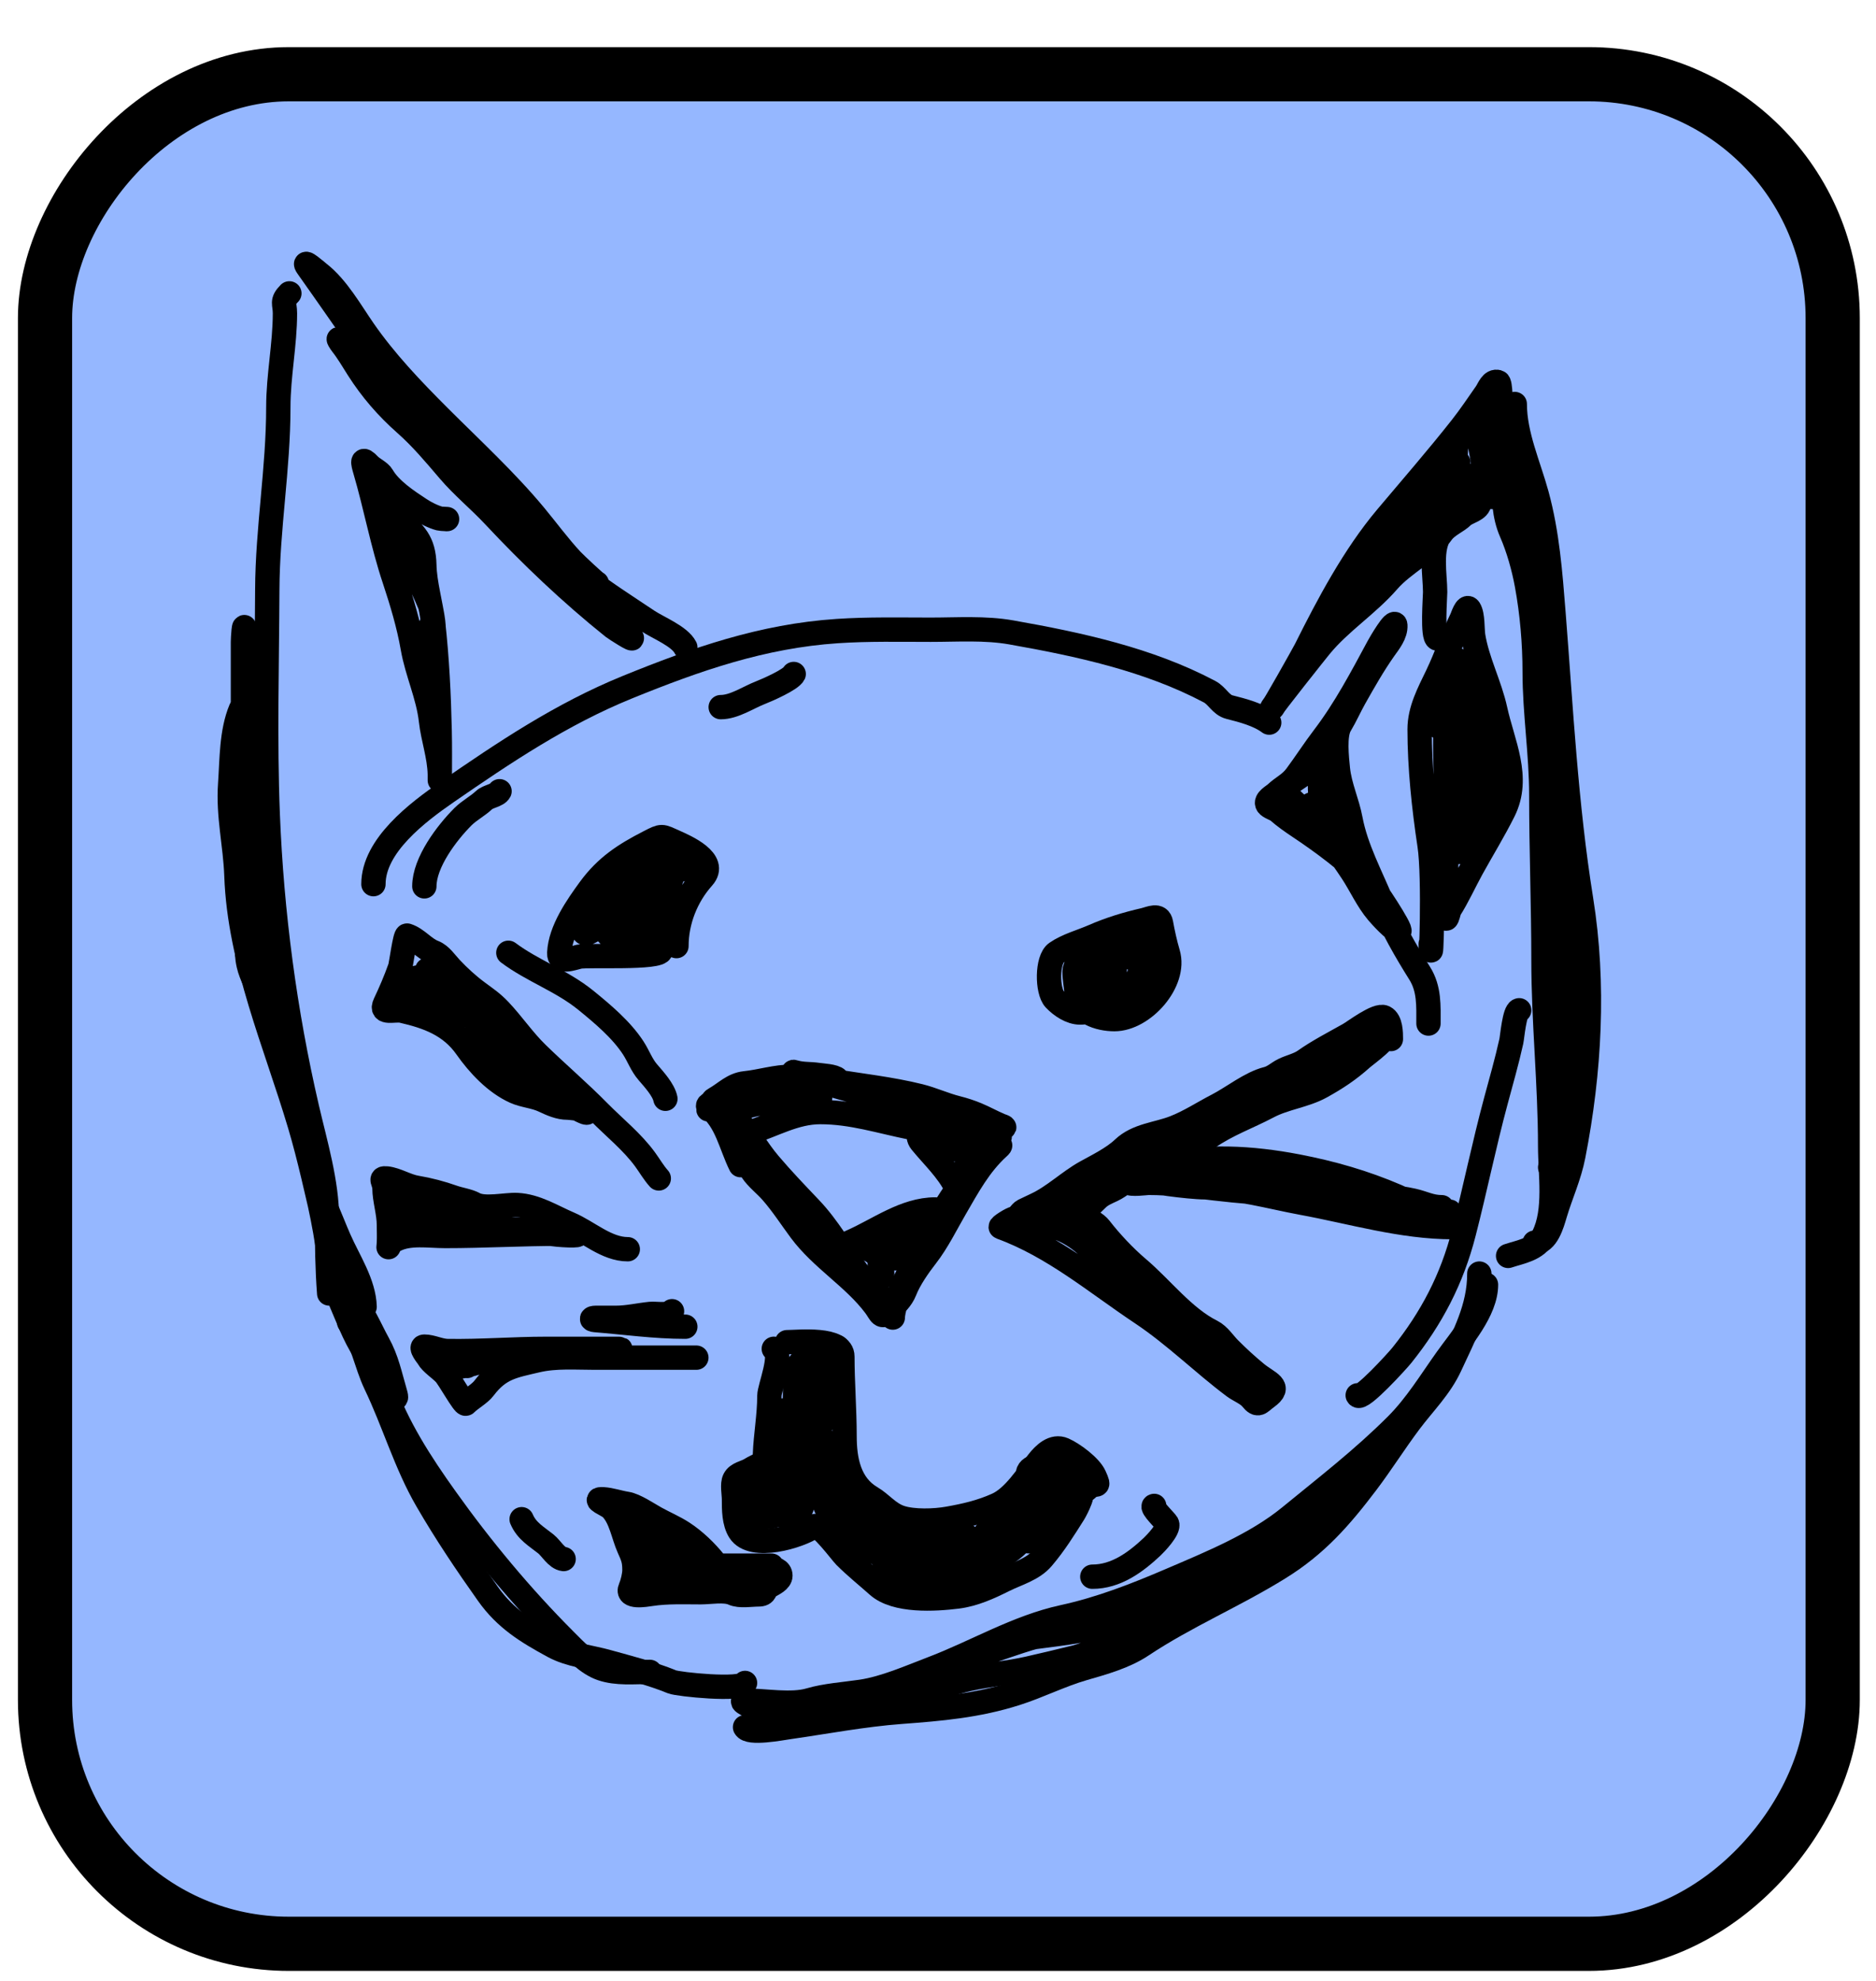 <svg width="36" height="38" viewBox="0 0 36 38" fill="none" xmlns="http://www.w3.org/2000/svg">
<rect x="-0.52" y="0.52" width="34.305" height="35.864" rx="4.678" transform="matrix(-1 0 0 1 34.649 0.904)" fill="#95B7FF" stroke="black" stroke-width="1.04"/>
<path d="M7.166 16.961C7.166 16.221 8.018 15.58 8.572 15.197C9.684 14.429 10.778 13.696 12.038 13.183C13.358 12.646 14.63 12.202 16.066 12.106C16.663 12.066 17.264 12.08 17.862 12.08C18.375 12.08 18.903 12.042 19.409 12.132C20.704 12.361 22.041 12.649 23.21 13.268C23.363 13.349 23.426 13.523 23.595 13.565C23.845 13.628 24.151 13.708 24.356 13.862" stroke="black" stroke-width="0.467" stroke-linecap="round"/>
<path d="M20.918 19.083C20.918 19.314 20.984 19.423 20.727 19.423C20.549 19.423 20.361 19.297 20.239 19.168C20.091 19.011 20.087 18.405 20.272 18.277C20.48 18.133 20.756 18.061 20.984 17.961C21.299 17.823 21.617 17.727 21.951 17.65C22.072 17.622 22.247 17.528 22.279 17.706C22.313 17.894 22.359 18.105 22.413 18.286C22.575 18.833 21.939 19.55 21.385 19.55C21.094 19.55 20.691 19.427 20.664 19.074C20.652 18.926 20.621 18.793 20.621 18.638C20.621 18.411 20.957 18.385 21.149 18.279C21.303 18.195 21.501 18.065 21.682 18.065C21.859 18.065 21.96 17.898 21.939 18.109C21.926 18.244 21.909 18.851 21.725 18.871C21.572 18.888 21.237 18.927 21.112 18.848C20.925 18.729 21.093 18.465 21.248 18.414C21.42 18.356 21.609 18.362 21.788 18.362C21.99 18.362 21.989 18.765 21.895 18.871C21.744 19.039 21.527 18.998 21.322 18.998C21.189 18.998 21.247 18.496 21.3 18.414C21.408 18.246 21.798 18.218 21.953 18.322C22.117 18.431 21.84 18.784 21.777 18.871C21.63 19.071 21.584 19.211 21.317 19.211C21.07 19.211 20.557 19.236 20.819 18.862C20.851 18.817 21.385 18.192 21.385 18.428C21.385 18.62 21.436 18.876 21.248 18.998C21.047 19.13 21.164 18.761 21.343 18.701" stroke="black" stroke-width="0.467" stroke-linecap="round"/>
<path d="M12.981 18.149C12.981 17.672 13.167 17.195 13.49 16.834C13.78 16.51 13.152 16.24 12.939 16.145C12.688 16.034 12.712 16.021 12.453 16.155C11.989 16.393 11.632 16.623 11.316 17.055C11.073 17.388 10.753 17.845 10.732 18.277C10.721 18.491 10.995 18.378 11.114 18.352C11.281 18.316 12.675 18.393 12.684 18.234C12.703 17.918 12.752 17.623 12.802 17.31C12.832 17.119 12.838 16.923 12.929 16.749C12.964 16.683 13.053 16.713 13.099 16.654C13.128 16.618 12.745 16.488 12.684 16.461C12.62 16.433 12.601 16.424 12.547 16.376C12.505 16.338 12.463 16.224 12.547 16.291C12.717 16.427 12.649 16.753 12.599 16.928C12.556 17.08 12.35 17.874 12.241 17.36C12.203 17.181 12.039 16.579 12.366 16.579C12.594 16.579 12.443 17.468 12.408 17.593C12.303 17.97 12.062 17.363 12.026 17.218C11.989 17.071 12.013 16.966 12.191 17.006C12.305 17.031 12.311 17.331 12.323 17.407C12.352 17.586 12.375 17.817 12.342 17.999C12.323 18.102 12.139 18.065 12.069 18.065C11.969 18.065 11.783 18.094 11.753 17.959C11.722 17.821 11.82 17.658 11.962 17.642C11.998 17.639 12.203 17.614 12.215 17.666C12.242 17.787 12.205 17.901 12.087 17.954C11.669 18.142 11.517 17.791 11.54 17.447C11.549 17.32 11.585 17.133 11.689 17.044C11.711 17.025 11.859 16.839 11.852 16.836C11.648 16.755 11.347 17.392 11.307 17.536C11.29 17.597 11.201 17.871 11.206 17.845C11.227 17.717 11.427 17.547 11.538 17.492C11.646 17.438 11.775 17.344 11.896 17.326C11.939 17.32 11.656 17.642 11.602 17.683C11.519 17.743 11.198 18.012 11.198 17.852C11.198 17.627 11.596 17.049 11.896 17.22C12.071 17.32 11.834 17.688 11.729 17.746C11.501 17.873 11.315 17.711 11.241 17.513" stroke="black" stroke-width="0.467" stroke-linecap="round"/>
<path d="M19.263 21.63C19.301 21.622 19.189 21.588 19.188 21.587C19.038 21.523 18.895 21.443 18.744 21.38C18.627 21.331 18.496 21.288 18.372 21.257C18.123 21.195 17.895 21.087 17.65 21.026C17.092 20.887 16.498 20.824 15.929 20.729C15.674 20.686 15.458 20.654 15.198 20.654C14.879 20.654 14.605 20.749 14.297 20.781C14.063 20.806 13.923 20.966 13.726 21.078C13.669 21.111 13.678 21.114 13.726 21.123C13.902 21.155 14.045 21.331 14.146 21.462C14.362 21.746 14.531 22.054 14.764 22.328C15.013 22.621 15.279 22.899 15.544 23.177C15.898 23.547 16.137 23.989 16.445 24.391C16.638 24.643 16.946 24.867 17.089 25.153C17.164 25.302 17.11 25.333 17.15 25.143C17.24 24.713 17.528 24.287 17.726 23.898C18.025 23.311 18.431 22.631 18.902 22.16C18.957 22.105 19.301 21.883 19.159 22.012C18.795 22.343 18.574 22.757 18.329 23.179C18.156 23.478 17.989 23.819 17.777 24.092C17.626 24.287 17.452 24.534 17.363 24.761C17.296 24.93 17.178 25.023 17.056 25.153C16.909 25.308 16.9 25.193 16.792 25.049C16.384 24.505 15.767 24.152 15.361 23.604C15.178 23.357 15.009 23.094 14.806 22.863C14.689 22.729 14.525 22.606 14.427 22.457C14.301 22.268 14.202 22.1 14.108 21.887C14.027 21.702 14.27 21.762 14.391 21.724C14.843 21.584 15.252 21.333 15.74 21.333C16.351 21.333 16.883 21.511 17.478 21.63C17.741 21.683 17.557 21.762 17.676 21.908C17.906 22.189 18.181 22.441 18.346 22.771C18.45 22.979 18.416 22.796 18.457 22.623C18.53 22.311 18.738 21.945 18.947 21.698C19.11 21.505 19.256 21.793 19.15 21.861C18.995 21.959 18.637 21.879 18.461 21.887C18.342 21.892 18.175 21.959 18.056 21.925C17.98 21.903 18.006 21.587 18.141 21.587C18.404 21.587 18.372 21.628 18.372 21.875C18.372 21.96 18.355 22.061 18.244 22.054C18.169 22.05 18.2 21.814 18.202 21.767C18.212 21.55 18.55 21.445 18.702 21.597C18.814 21.709 18.742 21.817 18.608 21.833C18.311 21.867 18.12 21.734 17.905 21.554C17.749 21.424 17.51 21.177 17.902 21.314C17.92 21.32 18.14 21.395 18.105 21.436C17.985 21.576 17.395 21.389 17.259 21.354C17.098 21.313 16.469 21.12 16.952 21.12C16.994 21.12 17.308 21.135 17.188 21.116C16.725 21.042 16.254 20.894 15.804 20.765C15.619 20.711 15.074 20.518 15.259 20.571C15.407 20.613 15.547 20.598 15.698 20.621C15.777 20.633 16.014 20.643 16.07 20.706C16.123 20.764 15.567 20.781 15.537 20.781C15.28 20.781 15.029 20.748 14.773 20.738C14.737 20.737 14.973 20.738 15.019 20.738C15.098 20.738 15.819 20.685 15.825 20.781C15.839 21.016 14.742 20.908 14.573 20.908C14.318 20.908 14.659 20.908 14.729 20.908C14.984 20.908 15.247 20.892 15.502 20.911C15.57 20.916 15.761 20.952 15.738 21.057C15.711 21.177 15.354 21.157 15.273 21.161C15.017 21.171 14.748 21.134 14.495 21.184C14.383 21.206 14.328 21.231 14.469 21.182C14.812 21.062 15.905 20.993 15.542 20.993C15.012 20.993 14.442 21.099 13.924 21.205C13.907 21.209 13.589 21.244 13.594 21.281C13.596 21.293 13.805 21.207 13.83 21.196C13.973 21.131 14.116 21.15 14.255 21.087C14.345 21.047 14.74 20.93 14.443 21.057C14.241 21.143 14.024 21.12 13.809 21.12C13.73 21.12 13.544 21.188 13.597 21.229C13.945 21.5 14.026 21.98 14.212 22.351" stroke="black" stroke-width="0.467" stroke-linecap="round"/>
<path d="M17.947 23.201C17.363 23.201 16.855 23.592 16.337 23.819C16.234 23.863 16.181 23.922 16.063 23.922C15.962 23.922 16.266 23.922 16.367 23.922C16.718 23.922 16.929 24.041 16.929 24.432C16.929 24.599 16.886 24.41 16.886 24.337C16.886 24.21 16.855 24.081 16.95 23.986C17.103 23.832 17.483 23.52 17.353 23.944C17.238 24.317 16.975 24.091 17.141 23.828C17.267 23.627 17.671 23.669 17.777 23.455" stroke="black" stroke-width="0.467" stroke-linecap="round"/>
<path d="M12.642 22.606C12.542 22.494 12.468 22.364 12.38 22.243C12.135 21.906 11.788 21.629 11.496 21.333C11.111 20.942 10.697 20.59 10.307 20.21C10.043 19.953 9.837 19.645 9.586 19.38C9.442 19.229 9.332 19.158 9.161 19.031C8.976 18.894 8.808 18.739 8.652 18.574C8.551 18.467 8.459 18.32 8.322 18.267C8.134 18.195 8.004 18.008 7.812 17.947C7.771 17.933 7.699 18.498 7.676 18.564C7.589 18.808 7.498 19.02 7.388 19.253C7.288 19.464 7.574 19.357 7.718 19.39C8.213 19.503 8.646 19.661 8.949 20.092C9.184 20.426 9.509 20.773 9.883 20.941C10.053 21.018 10.26 21.028 10.434 21.111C10.58 21.18 10.731 21.248 10.892 21.248C10.931 21.248 11.209 21.277 11.232 21.3C11.406 21.474 10.783 21.091 10.552 21.003C10.303 20.907 10.082 20.655 9.873 20.484C9.677 20.323 9.1 19.861 9.34 19.941C9.66 20.048 9.946 20.359 10.232 20.536C10.349 20.608 10.557 20.819 10.703 20.819C10.752 20.819 10.635 20.75 10.602 20.715C10.511 20.619 10.405 20.551 10.298 20.474C9.981 20.249 9.713 19.979 9.383 19.772C9.201 19.657 8.979 19.443 8.873 19.253C8.751 19.032 8.462 18.867 8.279 18.692C8.25 18.664 8.114 18.515 8.208 18.619C8.351 18.774 8.547 18.884 8.694 19.05C8.819 19.191 9.112 19.457 9.154 19.647C9.156 19.653 8.819 19.45 8.779 19.423C8.511 19.239 8.186 19.074 7.982 18.819C7.915 18.735 8.06 18.744 8.1 18.77C8.186 18.825 8.267 18.981 8.27 19.083C8.274 19.238 8.026 19.486 7.94 19.262C7.883 19.116 7.888 18.639 7.888 18.795C7.888 19.095 7.639 18.907 7.506 19.041" stroke="black" stroke-width="0.467" stroke-linecap="round"/>
<path d="M12.047 23.964C11.638 23.964 11.291 23.633 10.925 23.476C10.598 23.336 10.29 23.135 9.925 23.116C9.699 23.104 9.298 23.206 9.097 23.094C8.991 23.035 8.817 23.011 8.694 22.967C8.472 22.888 8.229 22.824 7.996 22.785C7.8 22.753 7.61 22.627 7.421 22.606C7.273 22.59 7.378 22.671 7.378 22.797C7.378 23.009 7.463 23.265 7.463 23.497C7.463 23.61 7.469 23.725 7.463 23.837C7.454 24.023 7.431 23.869 7.572 23.792C7.848 23.642 8.228 23.71 8.543 23.71C9.287 23.71 10.009 23.667 10.753 23.667C10.841 23.667 10.963 23.645 11.048 23.67C11.217 23.718 10.691 23.698 10.519 23.658C10.179 23.577 9.767 23.582 9.413 23.582C9.191 23.582 8.983 23.54 8.758 23.54C8.566 23.54 8.408 23.426 8.218 23.413C7.977 23.396 7.636 23.373 7.593 23.113C7.528 22.725 7.997 22.948 8.194 23.021C8.445 23.114 8.72 23.261 8.989 23.283C9.173 23.298 9.423 23.289 9.586 23.37" stroke="black" stroke-width="0.467" stroke-linecap="round"/>
<path d="M13.151 25.45C12.561 25.45 11.998 25.369 11.42 25.323C11.336 25.316 11.344 25.28 11.43 25.28C11.559 25.28 11.689 25.28 11.819 25.28C12.041 25.28 12.26 25.227 12.481 25.205C12.575 25.195 12.851 25.244 12.896 25.153" stroke="black" stroke-width="0.467" stroke-linecap="round"/>
<path d="M13.363 26.044C12.712 26.044 12.061 26.044 11.411 26.044C11.052 26.044 10.659 26.013 10.307 26.096C9.841 26.206 9.586 26.238 9.288 26.629C9.203 26.741 9.042 26.823 8.939 26.926C8.904 26.961 8.616 26.436 8.534 26.351C8.445 26.258 8.275 26.147 8.218 26.044C8.2 26.011 8.046 25.832 8.142 25.832C8.287 25.832 8.434 25.914 8.586 25.917C9.221 25.928 9.851 25.875 10.477 25.875C10.834 25.875 11.191 25.875 11.547 25.875C11.657 25.875 11.767 25.875 11.877 25.875C12.013 25.875 11.608 25.917 11.472 25.917C11.016 25.917 10.56 25.917 10.104 25.917C9.836 25.917 9.629 26.012 9.373 26.077C9.332 26.088 8.798 26.256 8.798 26.205C8.798 26.049 9.139 26.361 8.864 26.087" stroke="black" stroke-width="0.467" stroke-linecap="round"/>
<path d="M12.769 21.078C12.734 20.905 12.546 20.702 12.432 20.569C12.308 20.425 12.255 20.261 12.153 20.104C11.926 19.754 11.565 19.451 11.243 19.189C10.78 18.813 10.218 18.624 9.755 18.277" stroke="black" stroke-width="0.467" stroke-linecap="round"/>
<path d="M8.143 17.003C8.143 16.544 8.575 15.976 8.885 15.666C9.006 15.546 9.163 15.466 9.289 15.348C9.366 15.275 9.545 15.259 9.586 15.178" stroke="black" stroke-width="0.467" stroke-linecap="round"/>
<path d="M13.83 13.565C14.089 13.565 14.355 13.38 14.594 13.287C14.726 13.236 15.177 13.037 15.231 12.929" stroke="black" stroke-width="0.467" stroke-linecap="round"/>
<path d="M26.691 19.932C26.691 19.815 26.69 19.581 26.564 19.517C26.428 19.449 25.993 19.787 25.884 19.847C25.599 20.008 25.303 20.159 25.036 20.347C24.915 20.432 24.761 20.461 24.63 20.526C24.52 20.581 24.438 20.666 24.316 20.696C23.996 20.776 23.657 21.052 23.364 21.203C23.088 21.345 22.83 21.517 22.541 21.63C22.205 21.762 21.826 21.773 21.553 22.033C21.363 22.214 21.064 22.361 20.834 22.488C20.509 22.669 20.219 22.956 19.878 23.113C19.8 23.149 19.722 23.186 19.645 23.224C19.583 23.255 19.535 23.363 19.475 23.37C19.415 23.377 19.175 23.529 19.206 23.54C20.215 23.907 21.031 24.606 21.916 25.195C22.55 25.619 23.075 26.145 23.68 26.599C23.777 26.671 23.942 26.735 24.017 26.83C24.145 26.989 24.173 26.903 24.305 26.808C24.608 26.59 24.341 26.536 24.104 26.341C23.925 26.194 23.757 26.039 23.593 25.875C23.484 25.766 23.393 25.615 23.253 25.544C22.715 25.276 22.29 24.712 21.836 24.328C21.579 24.11 21.312 23.825 21.107 23.561C20.955 23.366 20.591 23.332 20.461 23.116C20.441 23.082 20.449 23.166 20.4 23.201C20.27 23.29 20.113 23.335 19.968 23.392C19.727 23.486 19.786 23.498 19.994 23.498C20.392 23.498 20.835 23.817 21.069 24.125C21.264 24.381 21.62 24.62 21.873 24.816C22.169 25.044 22.531 25.247 22.795 25.502C22.952 25.653 23.145 25.716 23.295 25.875C23.426 26.012 23.611 26.214 23.696 26.384C23.796 26.582 23.969 26.852 23.696 26.488C23.33 25.999 22.873 25.556 22.383 25.193C22.029 24.931 21.749 24.583 21.407 24.304C21.176 24.116 20.913 23.886 20.749 23.634C20.59 23.393 20.864 23.189 21.055 22.998C21.136 22.917 21.241 22.876 21.343 22.828C21.505 22.751 21.638 22.623 21.789 22.519C22.224 22.216 22.762 22.117 23.189 21.821C23.556 21.567 23.953 21.429 24.335 21.227C24.654 21.058 25.038 21.02 25.354 20.845C25.646 20.683 25.882 20.527 26.13 20.305C26.209 20.234 26.753 19.847 26.521 19.847C26.231 19.847 25.936 19.918 25.694 20.086C25.426 20.271 25.236 20.531 24.967 20.718C24.559 21 24.096 21.218 23.687 21.46C23.461 21.594 23.169 21.595 22.935 21.717C22.715 21.832 22.478 21.902 22.258 22.012C22.085 22.099 21.925 22.194 21.786 22.333C21.613 22.506 21.386 22.598 21.183 22.734C20.876 22.938 20.564 23.123 20.239 23.285" stroke="black" stroke-width="0.467" stroke-linecap="round"/>
<path d="M27.879 23.54C26.902 23.54 25.942 23.249 24.983 23.073C24.381 22.962 23.736 22.776 23.125 22.776C22.814 22.776 21.89 22.649 22.201 22.649C22.631 22.649 23.053 22.581 23.481 22.608C24.034 22.644 24.605 22.734 25.139 22.884C25.417 22.963 25.68 23.031 25.969 23.064C26.244 23.095 26.524 23.05 26.799 23.082C27.004 23.107 27.208 23.133 27.412 23.156C27.541 23.17 27.684 23.243 27.808 23.243C27.863 23.243 27.698 23.247 27.643 23.243C27.353 23.223 27.061 23.058 26.799 22.946C26.177 22.679 25.559 22.502 24.899 22.375C24.014 22.205 23.138 22.158 22.255 22.354C22.203 22.366 21.576 22.599 21.649 22.682C21.696 22.734 21.989 22.691 22.045 22.691C22.472 22.691 22.891 22.748 23.314 22.797C24.255 22.907 25.191 22.946 26.139 22.946C26.477 22.946 26.786 22.957 27.115 23.031C27.322 23.077 27.45 23.158 27.667 23.158" stroke="black" stroke-width="0.467" stroke-linecap="round"/>
<path d="M29.153 19.38C29.062 19.392 29.02 19.893 29.002 19.975C28.918 20.356 28.806 20.745 28.705 21.121C28.48 21.955 28.307 22.809 28.091 23.648C27.863 24.54 27.471 25.287 26.901 25.999C26.82 26.1 26.111 26.881 26.054 26.766" stroke="black" stroke-width="0.467" stroke-linecap="round"/>
<path d="M22.149 28.888C22.073 28.899 22.371 29.184 22.395 29.228C22.447 29.327 22.167 29.617 22.109 29.671C21.789 29.971 21.416 30.246 20.961 30.246" stroke="black" stroke-width="0.467" stroke-linecap="round"/>
<path d="M15.103 25.747C15.323 25.747 16.165 25.651 16.165 26.023C16.165 26.515 16.207 27.047 16.207 27.553C16.207 28.003 16.295 28.48 16.716 28.728C16.911 28.842 17.046 29.032 17.277 29.11C17.528 29.193 17.936 29.179 18.192 29.133C18.522 29.075 18.824 29.006 19.133 28.867C19.456 28.721 19.711 28.309 19.923 28.039C20.037 27.895 20.214 27.722 20.411 27.808C20.586 27.884 20.92 28.128 21.003 28.315C21.121 28.579 21.025 28.408 20.876 28.548C20.745 28.672 20.532 28.729 20.409 28.846C20.383 28.87 20.057 29.209 20.079 29.209C20.138 29.209 20.284 29.013 20.324 28.973C20.426 28.871 20.564 28.812 20.664 28.718C20.863 28.53 20.654 28.952 20.602 29.034C20.409 29.338 20.242 29.609 20.008 29.885C19.819 30.109 19.521 30.183 19.263 30.312C18.985 30.451 18.69 30.586 18.374 30.626C17.937 30.68 17.189 30.725 16.844 30.416C16.632 30.227 16.416 30.055 16.216 29.855C16.143 29.782 15.722 29.21 15.622 29.279C15.34 29.477 14.43 29.745 14.193 29.374C14.084 29.203 14.085 28.953 14.085 28.758C14.085 28.654 14.047 28.472 14.094 28.379C14.15 28.266 14.305 28.251 14.401 28.19C14.553 28.093 14.672 28.1 14.679 27.902C14.693 27.527 14.764 27.158 14.764 26.775C14.764 26.618 15.034 25.967 14.849 25.874" stroke="black" stroke-width="0.467" stroke-linecap="round"/>
<path d="M20.282 28.124C20.282 28.486 19.677 28.36 19.735 28.23C19.798 28.087 20.074 28.124 20.194 28.124C20.342 28.124 20.366 28.268 20.366 28.397C20.366 28.645 19.853 28.424 20.324 28.303C20.397 28.284 20.607 28.208 20.654 28.294C20.736 28.441 20.714 28.566 20.579 28.666C20.432 28.775 20.266 28.761 20.093 28.761C19.976 28.761 20.175 28.676 20.22 28.676C20.445 28.676 20.387 28.91 20.279 29.058C20.113 29.286 20.009 29.355 19.73 29.355C19.578 29.355 19.457 29.269 19.477 29.102C19.496 28.952 19.787 28.964 19.897 28.975C20.08 28.993 20.069 29.17 20.069 29.312C20.069 29.5 19.928 29.567 19.753 29.567C19.397 29.567 19.57 28.894 19.772 28.77C19.913 28.684 19.919 28.683 19.848 28.855C19.762 29.063 19.697 29.267 19.636 29.482C19.594 29.627 19.049 30.06 18.923 29.84C18.771 29.573 18.895 29.27 19.199 29.27C19.307 29.27 19.272 29.537 19.253 29.609C19.209 29.782 18.987 29.874 18.829 29.897C18.688 29.918 18.267 30.021 18.159 29.907C18.032 29.772 18.166 29.535 18.287 29.449C18.628 29.205 19.084 30.161 18.447 30.161C18.256 30.161 17.727 30.289 17.825 29.97C17.924 29.648 18.655 29.714 18.881 29.739C19.15 29.769 19.11 30.029 19.018 30.204C18.909 30.41 18.512 30.328 18.329 30.331C18.145 30.334 17.963 30.398 17.777 30.371C17.58 30.343 17.583 29.919 17.631 29.782C17.673 29.662 18.173 29.453 18.2 29.612C18.298 30.204 17.372 30.388 17.037 30.053C16.824 29.84 16.929 29.424 17.183 29.322C17.347 29.256 17.735 29.269 17.735 29.491C17.735 29.818 17.547 29.991 17.204 29.991C16.969 29.991 16.89 29.787 16.825 29.59C16.762 29.404 16.924 29.37 17.079 29.334C17.321 29.276 17.527 29.427 17.386 29.694C17.305 29.848 16.987 29.846 16.853 29.803C16.523 29.696 16.271 29.273 16.216 28.949C16.179 28.729 16.414 28.697 16.589 28.779C16.799 28.879 16.801 29.012 16.801 29.218C16.801 29.634 16.412 29.669 16.165 29.336C16.077 29.218 15.852 28.818 15.976 28.659C16.051 28.562 16.232 28.578 16.311 28.657C16.486 28.832 16.672 29.352 16.247 29.31C15.89 29.274 15.541 28.347 15.929 28.336C16.331 28.325 16.111 28.748 15.867 28.761C15.584 28.775 15.441 27.912 15.676 27.912C15.748 27.912 15.867 27.879 15.867 27.975C15.867 28.034 15.898 28.194 15.823 28.206C15.485 28.263 15.386 27.614 15.716 27.614C16.006 27.614 16.198 28.098 15.801 28.034C15.322 27.958 15.24 27.407 15.655 27.2C15.739 27.158 15.844 27.237 15.764 27.317C15.635 27.446 15.406 27.441 15.4 27.233C15.398 27.129 15.384 26.877 15.53 26.853C15.667 26.83 15.763 26.925 15.78 27.06C15.79 27.141 15.806 27.355 15.674 27.355C15.465 27.355 15.4 27.005 15.4 26.853C15.4 26.725 15.539 26.678 15.636 26.629C15.737 26.578 15.562 26.613 15.537 26.544C15.48 26.386 15.568 26.262 15.731 26.256C15.873 26.251 15.82 26.229 15.825 26.068C15.828 25.952 15.903 25.816 16.037 25.832C16.174 25.848 15.98 26.139 15.952 26.181C15.873 26.3 15.783 26.397 15.783 26.544C15.783 26.64 15.783 26.927 15.783 26.832C15.783 26.55 15.897 26.209 15.613 26.108C15.168 25.949 15.277 26.631 15.252 26.876C15.206 27.325 15.113 27.792 15.103 28.242C15.101 28.377 15.061 28.495 15.061 28.284C15.061 27.9 15.018 26.75 15.018 27.134C15.018 27.745 15.018 28.357 15.018 28.968C15.018 29.202 15.011 28.643 15.04 28.551C15.072 28.447 15.175 28.355 15.29 28.445C15.436 28.559 15.419 29.058 15.186 29.058C14.8 29.058 14.744 28.193 15.21 28.296C15.436 28.346 15.51 28.986 15.254 29.048C14.753 29.17 14.298 28.752 14.476 28.218C14.506 28.129 14.732 28.158 14.806 28.169C14.976 28.193 14.985 28.444 14.974 28.57C14.96 28.73 14.907 28.835 14.764 28.907C14.705 28.936 14.508 29.041 14.467 28.947C14.402 28.801 14.31 28.527 14.434 28.388C14.581 28.223 14.722 28.3 14.806 28.463C14.954 28.751 15.134 29.1 14.688 29.1C14.472 29.1 14.322 29.249 14.339 28.93C14.347 28.79 14.721 28.794 14.721 28.973" stroke="black" stroke-width="0.467" stroke-linecap="round"/>
<path d="M14.806 30.034C14.488 30.034 14.169 30.034 13.851 30.034C13.775 30.034 13.764 30.033 13.717 29.973C13.551 29.764 13.33 29.552 13.108 29.407C12.941 29.297 12.752 29.219 12.578 29.122C12.432 29.041 12.187 28.873 12.026 28.848C11.882 28.826 11.719 28.769 11.58 28.761C11.338 28.747 11.665 28.869 11.726 28.931C11.916 29.12 11.959 29.449 12.068 29.692C12.145 29.862 12.175 29.933 12.175 30.119C12.175 30.215 12.138 30.37 12.099 30.459C12.01 30.66 12.389 30.592 12.491 30.577C12.807 30.529 13.128 30.544 13.448 30.544C13.622 30.544 13.906 30.492 14.066 30.565C14.2 30.626 14.407 30.586 14.551 30.586C14.716 30.586 14.644 30.496 14.764 30.426C14.836 30.383 14.976 30.322 14.976 30.225C14.976 30.013 14.521 30.077 14.363 30.077C14.104 30.077 13.873 30.194 13.618 30.237C13.538 30.251 13.294 30.247 13.375 30.247C13.511 30.247 13.648 30.247 13.785 30.247C14.057 30.247 14.316 30.268 14.584 30.289C14.736 30.301 14.416 30.331 14.391 30.331C14.218 30.331 14.045 30.331 13.872 30.331C13.663 30.331 13.254 30.416 13.068 30.308C12.903 30.211 12.846 29.848 12.726 29.695C12.615 29.551 12.529 29.423 12.396 29.303C12.165 29.095 12.592 29.272 12.693 29.313C12.959 29.419 13.197 29.619 13.401 29.822C13.571 29.993 13.591 30.119 13.339 30.119C12.992 30.119 12.955 30.025 12.736 29.789C12.663 29.711 12.527 29.459 12.396 29.459C12.366 29.459 12.581 29.878 12.599 29.926C12.639 30.037 12.674 30.187 12.639 30.308C12.594 30.465 12.359 30.135 12.344 30.11C12.217 29.901 12.371 29.897 12.429 29.78" stroke="black" stroke-width="0.467" stroke-linecap="round"/>
<path d="M10.816 29.907C10.681 29.892 10.575 29.697 10.477 29.619C10.286 29.467 10.107 29.37 10.01 29.143" stroke="black" stroke-width="0.467" stroke-linecap="round"/>
<path d="M8.567 9.958C8.625 9.958 8.461 9.954 8.44 9.948C8.317 9.917 8.162 9.838 8.058 9.769C7.813 9.608 7.485 9.392 7.336 9.132C7.29 9.051 7.15 8.991 7.084 8.92C6.94 8.767 6.961 8.865 7.006 9.019C7.211 9.716 7.339 10.43 7.57 11.12C7.712 11.549 7.843 11.982 7.921 12.429C8.003 12.9 8.217 13.345 8.27 13.82C8.309 14.167 8.432 14.498 8.44 14.853C8.44 14.885 8.44 15.056 8.44 14.924C8.44 14.623 8.444 14.321 8.437 14.021C8.422 13.337 8.388 12.632 8.312 11.953C8.272 11.589 8.151 11.203 8.143 10.839C8.132 10.384 7.959 10.236 7.643 9.948C7.514 9.831 7.159 9.476 7.32 9.54C7.515 9.619 7.59 10.161 7.652 10.316C7.827 10.751 8.067 11.157 8.246 11.592C8.279 11.67 8.38 12.27 8.27 11.995" stroke="black" stroke-width="0.467" stroke-linecap="round"/>
<path d="M27.455 18.107C27.455 18.738 27.528 16.838 27.433 16.214C27.324 15.49 27.242 14.722 27.242 13.99C27.242 13.615 27.422 13.286 27.582 12.953C27.752 12.598 27.877 12.222 28.049 11.868C28.065 11.835 28.139 11.596 28.195 11.684C28.267 11.798 28.25 12.066 28.27 12.198C28.348 12.684 28.59 13.136 28.695 13.618C28.835 14.26 29.177 14.913 28.853 15.561C28.663 15.941 28.445 16.294 28.242 16.662C28.101 16.919 27.973 17.203 27.818 17.447C27.805 17.467 27.776 17.622 27.752 17.622C27.73 17.622 27.752 17.578 27.752 17.555C27.752 17.471 27.752 17.387 27.752 17.303C27.752 16.681 27.752 16.058 27.752 15.436C27.752 14.823 27.712 14.196 27.754 13.585C27.774 13.301 27.842 13.039 27.877 12.762C27.913 12.47 28.084 12.81 28.124 12.92C28.229 13.202 28.4 13.496 28.464 13.787C28.513 14.013 28.563 14.286 28.652 14.499C28.755 14.742 28.622 15.016 28.568 15.254C28.506 15.527 28.299 15.841 28.136 16.065C28.119 16.089 27.99 16.35 27.973 16.348C27.946 16.345 27.964 15.939 27.964 15.905C27.964 15.331 27.964 14.757 27.964 14.184C27.964 14.018 27.956 13.867 27.931 13.703C27.915 13.594 27.799 13.293 27.863 13.382C28.023 13.606 28.017 13.895 28.058 14.16C28.117 14.537 28.1 14.922 28.167 15.296C28.196 15.46 28.2 15.642 28.216 15.808C28.22 15.841 28.201 15.99 28.228 15.943C28.346 15.733 28.388 15.498 28.388 15.254C28.388 14.804 28.497 13.95 28.082 13.618C27.976 13.533 27.777 13.622 27.709 13.693C27.626 13.781 27.624 14.025 27.624 13.948" stroke="black" stroke-width="0.467" stroke-linecap="round"/>
<path d="M27.412 19.635C27.412 19.297 27.432 18.969 27.242 18.668C26.978 18.248 26.712 17.785 26.523 17.324C26.309 16.803 26.021 16.276 25.917 15.721C25.856 15.392 25.708 15.084 25.674 14.752C25.653 14.537 25.601 14.1 25.717 13.908C25.818 13.739 25.895 13.563 25.99 13.393C26.174 13.067 26.35 12.756 26.563 12.453C26.655 12.323 26.786 12.165 26.776 11.995C26.767 11.852 26.477 12.357 26.455 12.398C26.134 12.993 25.812 13.605 25.403 14.141C25.22 14.381 25.055 14.638 24.875 14.881C24.755 15.043 24.619 15.093 24.484 15.221C24.437 15.265 24.274 15.349 24.323 15.433C24.353 15.484 24.479 15.517 24.528 15.56C24.652 15.669 24.793 15.767 24.929 15.858C25.395 16.168 25.879 16.531 26.276 16.928C26.357 17.009 26.914 17.849 26.851 17.864C26.773 17.884 26.485 17.561 26.436 17.503C26.239 17.271 26.114 16.985 25.948 16.732C25.681 16.328 25.392 15.944 25.061 15.589C24.975 15.496 24.683 15.279 24.656 15.157C24.637 15.071 24.999 14.875 25.068 14.806C25.107 14.768 25.327 14.514 25.332 14.688C25.341 14.979 25.299 15.275 25.396 15.556C25.433 15.663 25.582 15.9 25.582 16.004C25.582 16.005 25.416 15.828 25.398 15.806C25.307 15.688 25.239 15.561 25.163 15.433" stroke="black" stroke-width="0.467" stroke-linecap="round"/>
<path d="M27.582 12.25C27.48 12.224 27.54 11.461 27.54 11.358C27.54 11.034 27.434 10.509 27.648 10.234C27.789 10.053 27.858 9.852 28.028 9.682C28.205 9.505 28.397 9.533 28.634 9.533C28.713 9.533 28.797 9.56 28.855 9.618C28.896 9.659 28.94 9.793 28.94 9.661C28.94 9.54 28.862 9.479 28.823 9.373C28.767 9.223 28.771 9.073 28.771 8.916C28.771 8.813 28.845 7.357 28.747 7.329C28.623 7.293 28.572 7.461 28.516 7.541C28.361 7.762 28.212 7.986 28.044 8.199C27.58 8.788 27.088 9.352 26.606 9.925C25.983 10.665 25.488 11.599 25.057 12.462C25.022 12.531 24.426 13.595 24.408 13.589C24.39 13.583 25.284 12.46 25.333 12.401C25.715 11.934 26.24 11.605 26.639 11.146C26.939 10.802 27.402 10.598 27.667 10.222C27.771 10.074 27.958 10.011 28.073 9.896C28.148 9.821 28.389 9.781 28.389 9.639C28.389 9.551 28.136 9.173 28.049 9.118C27.887 9.017 27.922 8.494 27.997 8.345C28.037 8.265 28.14 8.26 28.219 8.26C28.363 8.26 28.363 8.339 28.389 8.477C28.425 8.679 28.474 8.874 28.474 9.081C28.474 9.244 28.457 8.753 28.441 8.59C28.41 8.288 28.411 7.943 28.476 7.649C28.543 7.346 28.558 8.267 28.558 8.578C28.558 8.721 28.587 8.9 28.556 9.041C28.549 9.075 28.353 9.084 28.313 9.109C27.911 9.362 27.616 9.771 27.328 10.137C27.068 10.467 26.676 10.724 26.46 11.085C26.343 11.279 26.207 11.444 26.056 11.613C26.017 11.657 25.889 11.863 25.823 11.863C25.722 11.863 25.863 11.365 25.887 11.316C26.036 11.018 26.301 10.764 26.521 10.519C26.935 10.057 27.416 9.718 27.768 9.199C27.838 9.096 28.059 8.803 27.959 8.878C27.901 8.922 27.821 8.959 27.752 8.982" stroke="black" stroke-width="0.467" stroke-linecap="round"/>
<path d="M28.855 9.194C28.855 9.544 28.859 9.884 29.002 10.21C29.137 10.519 29.24 10.887 29.301 11.219C29.401 11.762 29.45 12.339 29.45 12.889C29.45 13.675 29.577 14.457 29.577 15.247C29.577 16.303 29.619 17.359 29.619 18.414C29.619 19.61 29.747 20.791 29.747 21.989C29.747 22.521 29.864 23.221 29.619 23.71C29.49 23.968 29.185 24.011 28.94 24.092" stroke="black" stroke-width="0.467" stroke-linecap="round"/>
<path d="M29.068 7.75C29.068 8.341 29.335 8.922 29.49 9.488C29.694 10.236 29.75 10.995 29.811 11.761C29.956 13.599 30.049 15.438 30.341 17.258C30.601 18.879 30.506 20.566 30.192 22.17C30.116 22.562 29.953 22.909 29.841 23.285C29.784 23.478 29.686 23.837 29.45 23.837" stroke="black" stroke-width="0.467" stroke-linecap="round"/>
<path d="M28.813 8.6C28.813 9.114 29.154 9.515 29.322 9.977C29.369 10.106 29.471 10.187 29.49 10.338C29.507 10.472 29.558 10.64 29.61 10.764C29.685 10.943 29.619 11.274 29.619 11.465C29.619 11.949 29.704 12.422 29.704 12.91C29.704 13.877 29.791 14.856 29.907 15.815C30.025 16.783 30.044 17.794 30.044 18.767C30.044 19.352 30.044 19.937 30.044 20.522C30.044 20.797 29.969 21.06 29.959 21.324C29.947 21.646 29.992 22.149 29.747 22.394" stroke="black" stroke-width="0.467" stroke-linecap="round"/>
<path d="M28.388 24.431C28.388 25.091 28.097 25.614 27.827 26.2C27.637 26.613 27.322 26.918 27.054 27.275C26.767 27.657 26.513 28.063 26.224 28.445C25.72 29.109 25.265 29.632 24.549 30.076C23.69 30.61 22.757 31 21.913 31.562C21.582 31.783 21.173 31.895 20.793 32.005C20.347 32.134 19.935 32.346 19.494 32.486C18.755 32.721 18.056 32.781 17.289 32.838C16.575 32.891 15.851 33.029 15.146 33.13C14.99 33.152 14.367 33.273 14.297 33.132" stroke="black" stroke-width="0.467" stroke-linecap="round"/>
<path d="M28.516 24.644C28.516 25.146 28.037 25.681 27.762 26.068C27.451 26.504 27.177 26.959 26.797 27.339C26.155 27.981 25.447 28.528 24.748 29.1C24.104 29.627 23.233 29.983 22.47 30.31C21.796 30.599 21.122 30.863 20.4 31.02C19.518 31.212 18.721 31.693 17.886 32.01C17.46 32.172 16.979 32.386 16.526 32.453C16.215 32.499 15.835 32.525 15.537 32.614C15.188 32.717 14.676 32.623 14.318 32.623C14.125 32.623 14.461 32.747 14.509 32.793C14.763 33.033 15.316 32.92 15.632 32.92C16.333 32.92 16.906 32.62 17.575 32.486C17.92 32.417 18.25 32.284 18.593 32.208C18.97 32.124 19.355 32.093 19.73 32.008C20.028 31.94 20.327 31.87 20.624 31.796C20.912 31.724 21.147 31.574 21.428 31.477C21.918 31.308 22.373 31.037 22.852 30.84C23.316 30.651 23.671 30.319 24.102 30.076C24.437 29.888 24.744 29.64 25.038 29.395C25.347 29.137 25.73 28.999 25.979 28.676C26.124 28.487 26.302 28.372 25.96 28.567C25.088 29.066 24.233 29.597 23.401 30.161C22.817 30.559 22.168 30.873 21.496 31.093C20.965 31.266 20.419 31.331 19.867 31.402C19.698 31.423 18.432 31.894 18.414 31.859" stroke="black" stroke-width="0.467" stroke-linecap="round"/>
<path d="M14.297 32.284C14.24 32.437 13.017 32.312 12.896 32.263C12.507 32.103 12.072 31.995 11.665 31.881C11.322 31.784 10.935 31.751 10.619 31.579C10.111 31.303 9.701 31.052 9.364 30.576C8.951 29.994 8.553 29.402 8.195 28.784C7.788 28.085 7.559 27.283 7.209 26.554C7.022 26.164 6.963 25.717 6.7 25.365" stroke="black" stroke-width="0.467" stroke-linecap="round"/>
<path d="M12.472 32.072C12.166 32.072 11.836 32.109 11.543 32.008C11.271 31.914 11.036 31.659 10.838 31.461C10.013 30.636 9.236 29.702 8.558 28.751C8.069 28.067 7.622 27.376 7.338 26.58C7.202 26.197 7.026 25.852 6.86 25.483C6.76 25.263 6.701 25.027 6.53 24.856" stroke="black" stroke-width="0.467" stroke-linecap="round"/>
<path d="M6.317 24.813C6.281 24.338 6.275 23.867 6.275 23.389C6.275 22.681 6.051 21.943 5.891 21.253C5.463 19.407 5.214 17.522 5.138 15.631C5.081 14.195 5.123 12.748 5.129 11.311C5.134 10.138 5.341 8.987 5.341 7.81C5.341 7.204 5.468 6.61 5.468 6.01C5.468 5.816 5.396 5.786 5.553 5.628" stroke="black" stroke-width="0.467" stroke-linecap="round"/>
<path d="M6.997 25.068C6.984 24.617 6.689 24.181 6.511 23.776C6.421 23.572 6.342 23.365 6.254 23.16C6.238 23.123 6.104 22.672 6.072 22.668C6.03 22.662 6.137 23.096 6.138 23.101C6.211 23.436 6.277 23.796 6.317 24.137C6.35 24.417 6.4 24.648 6.511 24.901C6.654 25.228 6.798 25.634 6.997 25.926C7.194 26.218 6.941 25.559 6.912 25.483C6.836 25.287 6.572 24.733 6.721 24.882C6.945 25.106 7.101 25.495 7.254 25.771C7.428 26.087 7.481 26.375 7.581 26.714C7.721 27.187 7.025 25.892 6.832 25.438C6.304 24.2 6.136 22.867 5.756 21.587C5.292 20.024 4.596 18.45 4.537 16.798C4.516 16.201 4.374 15.65 4.417 15.042C4.45 14.571 4.438 14.045 4.62 13.608" stroke="black" stroke-width="0.467" stroke-linecap="round"/>
<path d="M4.662 13.566C4.662 13.149 4.662 12.732 4.662 12.316C4.662 12.253 4.684 11.864 4.702 12.111C4.742 12.652 4.775 13.202 4.787 13.745C4.817 15.049 4.747 16.358 4.747 17.664C4.747 17.935 4.71 18.239 4.771 18.506C4.819 18.718 4.941 18.92 5.023 19.121C5.235 19.64 5.143 18.91 5.108 18.739C4.999 18.205 4.917 17.666 4.917 17.121C4.917 15.957 4.854 14.812 4.789 13.65" stroke="black" stroke-width="0.467" stroke-linecap="round"/>
<path d="M11.453 11.188C11.451 11.205 11.033 10.813 10.97 10.745C10.722 10.479 10.499 10.174 10.267 9.894C9.71 9.222 9.044 8.61 8.425 7.991C7.906 7.472 7.393 6.935 6.975 6.331C6.728 5.974 6.471 5.516 6.126 5.246C6.093 5.22 5.779 4.946 5.902 5.119C6.112 5.413 6.317 5.71 6.525 6.006C6.851 6.47 7.163 6.941 7.539 7.368C7.826 7.695 8.146 8.019 8.364 8.397C8.846 9.23 9.553 9.89 10.232 10.561C10.724 11.047 11.244 11.519 11.783 11.953C11.897 12.044 12.012 12.125 12.113 12.226C12.208 12.321 11.806 12.064 11.767 12.033C10.954 11.382 10.192 10.658 9.482 9.899C9.202 9.599 8.88 9.338 8.614 9.026C8.346 8.712 8.089 8.404 7.779 8.13C7.422 7.814 7.131 7.478 6.874 7.076C6.771 6.915 6.677 6.75 6.558 6.6C6.546 6.585 6.449 6.444 6.537 6.531C7.285 7.28 8.086 7.97 8.718 8.826C8.946 9.136 9.249 9.363 9.501 9.651C9.699 9.878 9.882 10.127 10.095 10.34C10.389 10.633 10.846 10.776 11.175 11.038C11.577 11.357 12.003 11.624 12.429 11.91C12.628 12.043 13.044 12.205 13.151 12.419" stroke="black" stroke-width="0.467" stroke-linecap="round"/>
</svg>
